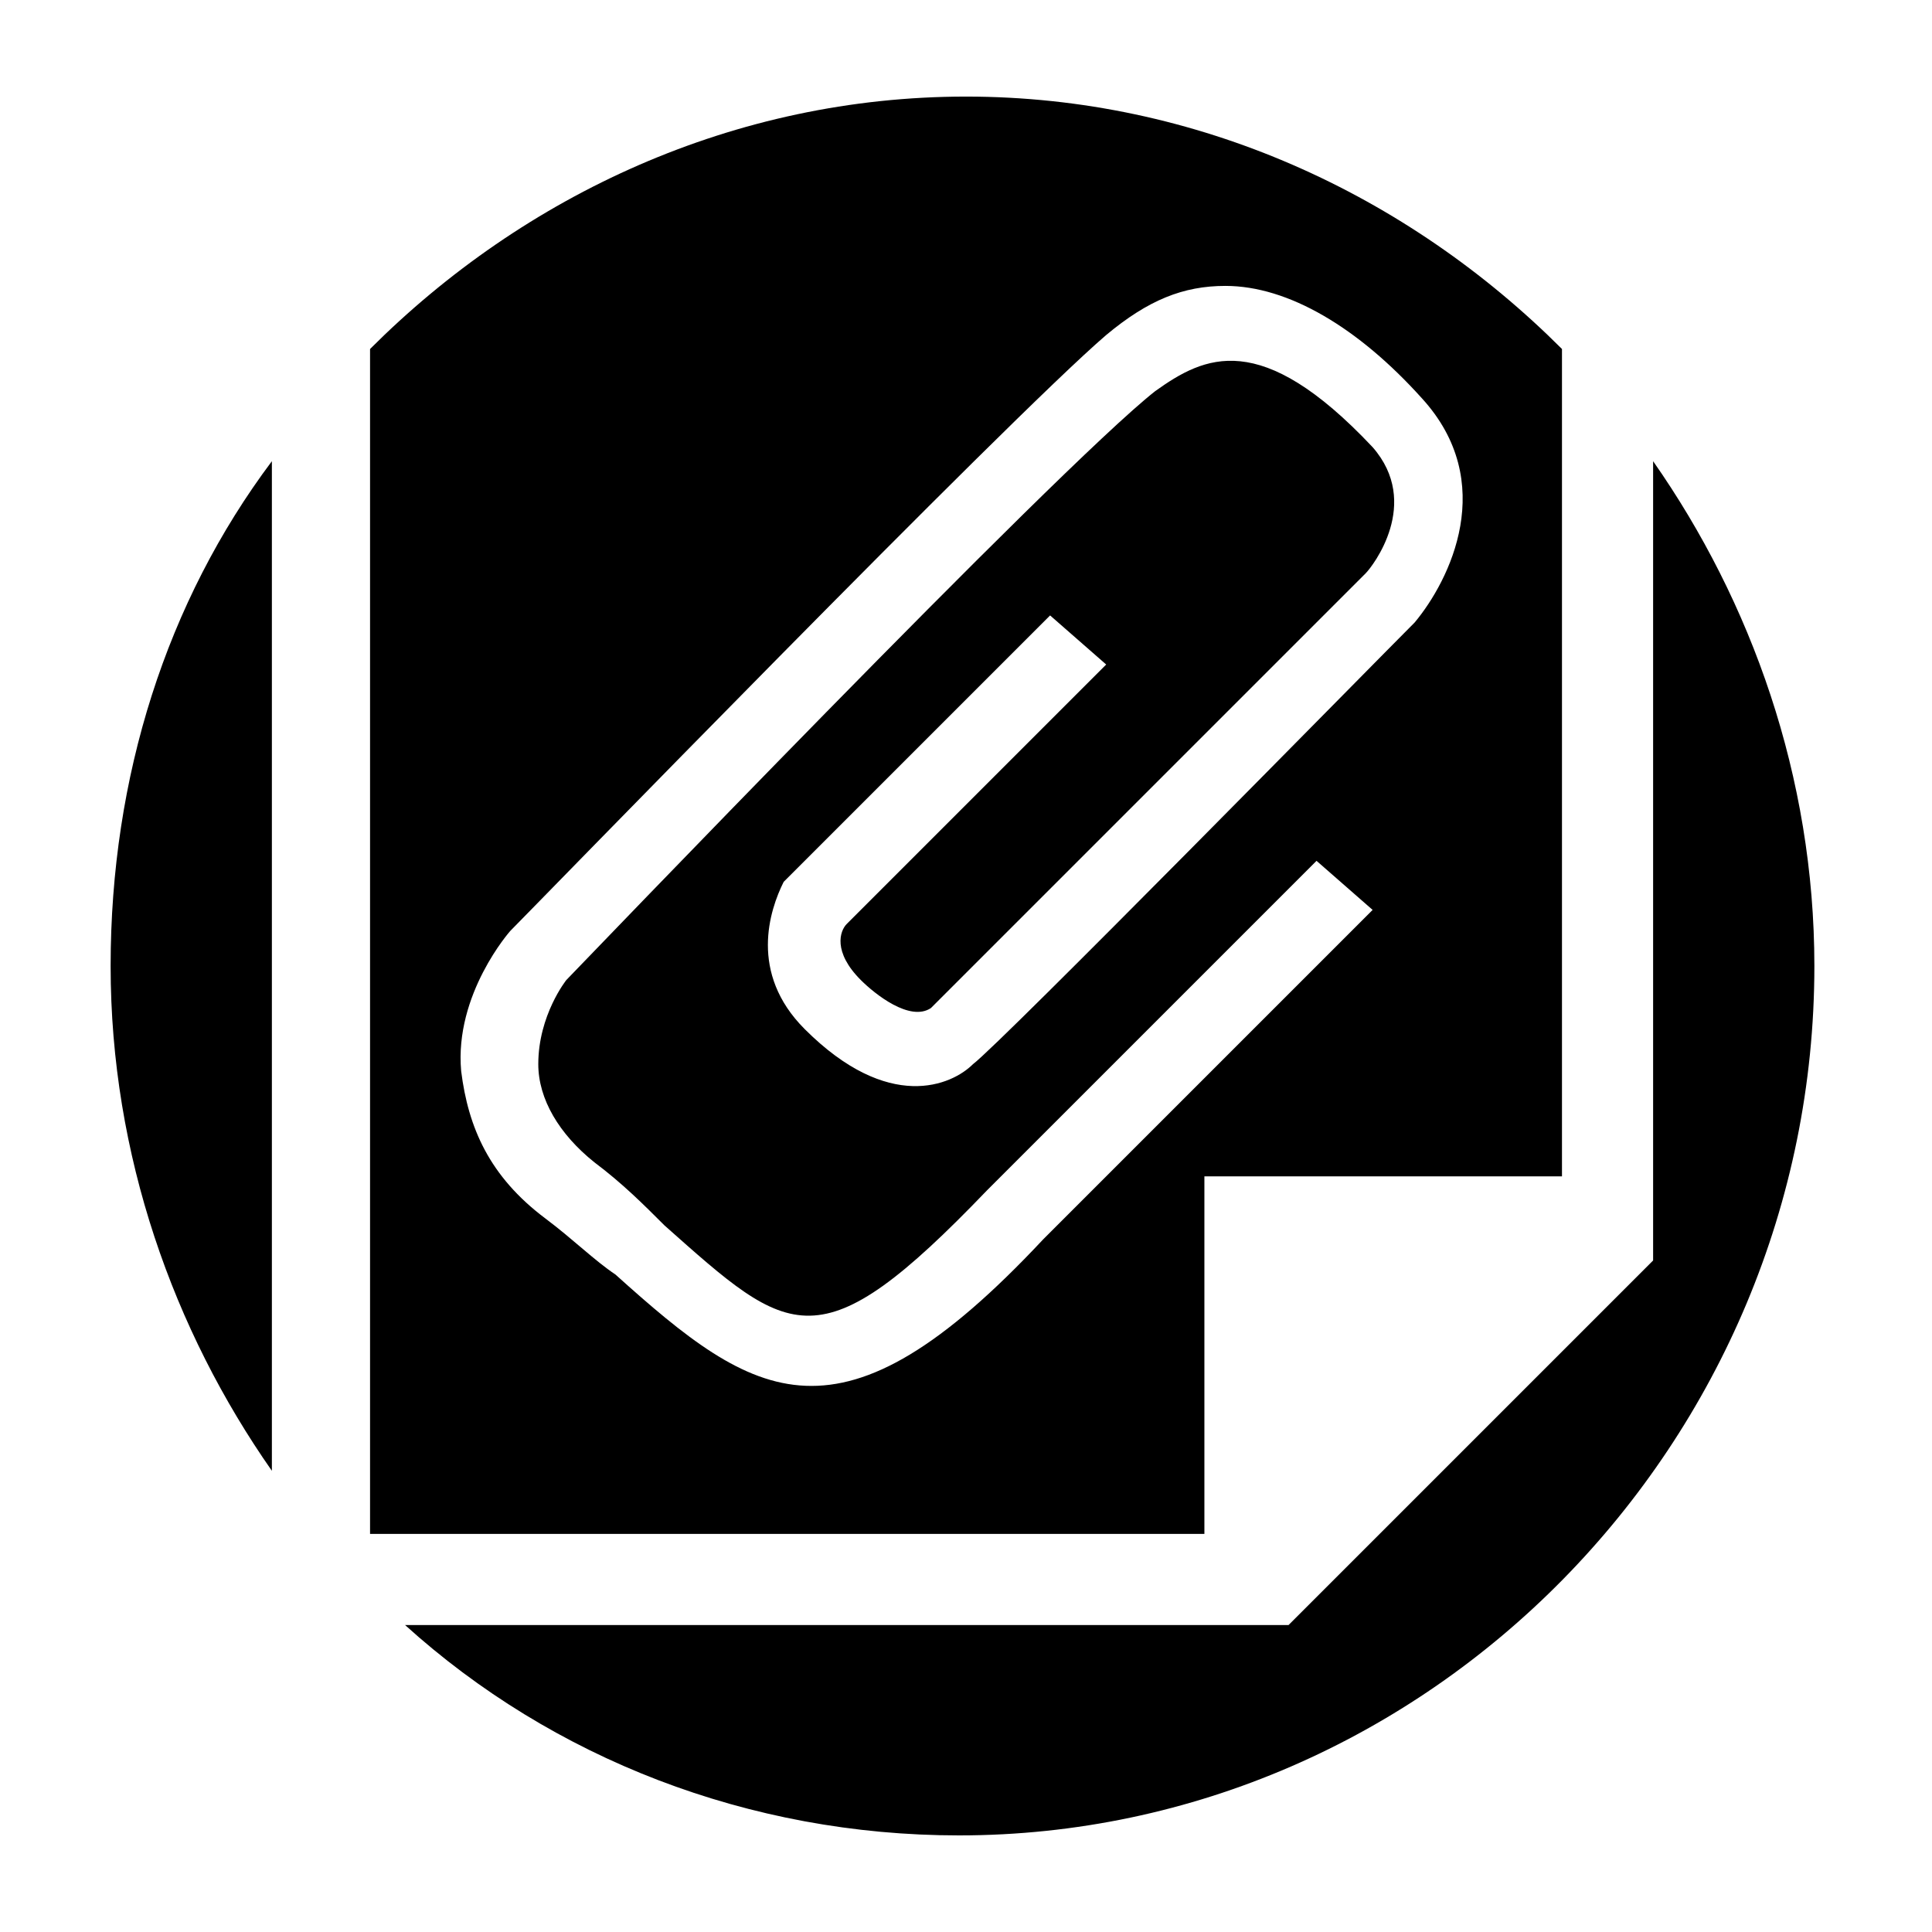 <!-- attachment icon -->
<svg xmlns="http://www.w3.org/2000/svg" viewBox="0 -64 1024 1024">
  <path d="M144.104 715.56c-52.024-74.32-85.472-167.224-85.472-267.56s29.728-193.24 85.472-267.56v535.12zM682.944 797.32l193.24-193.24v-423.64c52.024 74.32 85.472 167.224 85.472 267.56 0 252.696-204.384 460.8-453.368 460.8-111.48 0-215.536-40.88-293.576-111.48 3.72 0 468.232 0 468.232 0zM827.872 559.48h-189.52v189.52h-442.216v-628.024c81.752-81.752 193.24-133.784 315.872-133.784s234.12 52.024 315.872 133.784v438.504zM649.496 87.536c-22.296 0-40.88 7.432-63.176 26.016-52.024 44.592-304.72 304.72-315.872 315.872 0 0-29.728 33.448-26.016 74.32 3.72 29.728 14.864 55.744 44.592 78.040 14.864 11.152 26.016 22.296 37.16 29.728 74.32 66.888 118.92 96.616 226.68-18.584l174.656-174.656-29.728-26.016-174.656 174.656c-89.184 92.904-104.048 78.040-170.944 18.584-11.152-11.152-22.296-22.296-37.16-33.448-18.584-14.864-29.728-33.448-29.728-52.024 0-26.016 14.864-44.592 14.864-44.592 3.72-3.72 260.128-271.28 312.152-312.152 26.016-18.584 55.744-33.448 115.2 29.728 26.016 29.728 0 63.176-3.72 66.888-85.472 85.472-219.248 219.248-230.4 230.4-11.152 7.432-29.728-7.432-37.16-14.864-14.864-14.864-11.152-26.016-7.432-29.728l137.496-137.496-29.728-26.016-141.216 141.216c-7.432 14.864-18.584 48.312 11.152 78.040 44.592 44.592 78.040 29.728 89.184 18.584 14.864-11.152 211.816-211.816 234.12-234.12 18.584-22.296 44.592-74.32 3.72-118.92-33.448-37.16-70.608-59.456-104.048-59.456z"/>
</svg>
